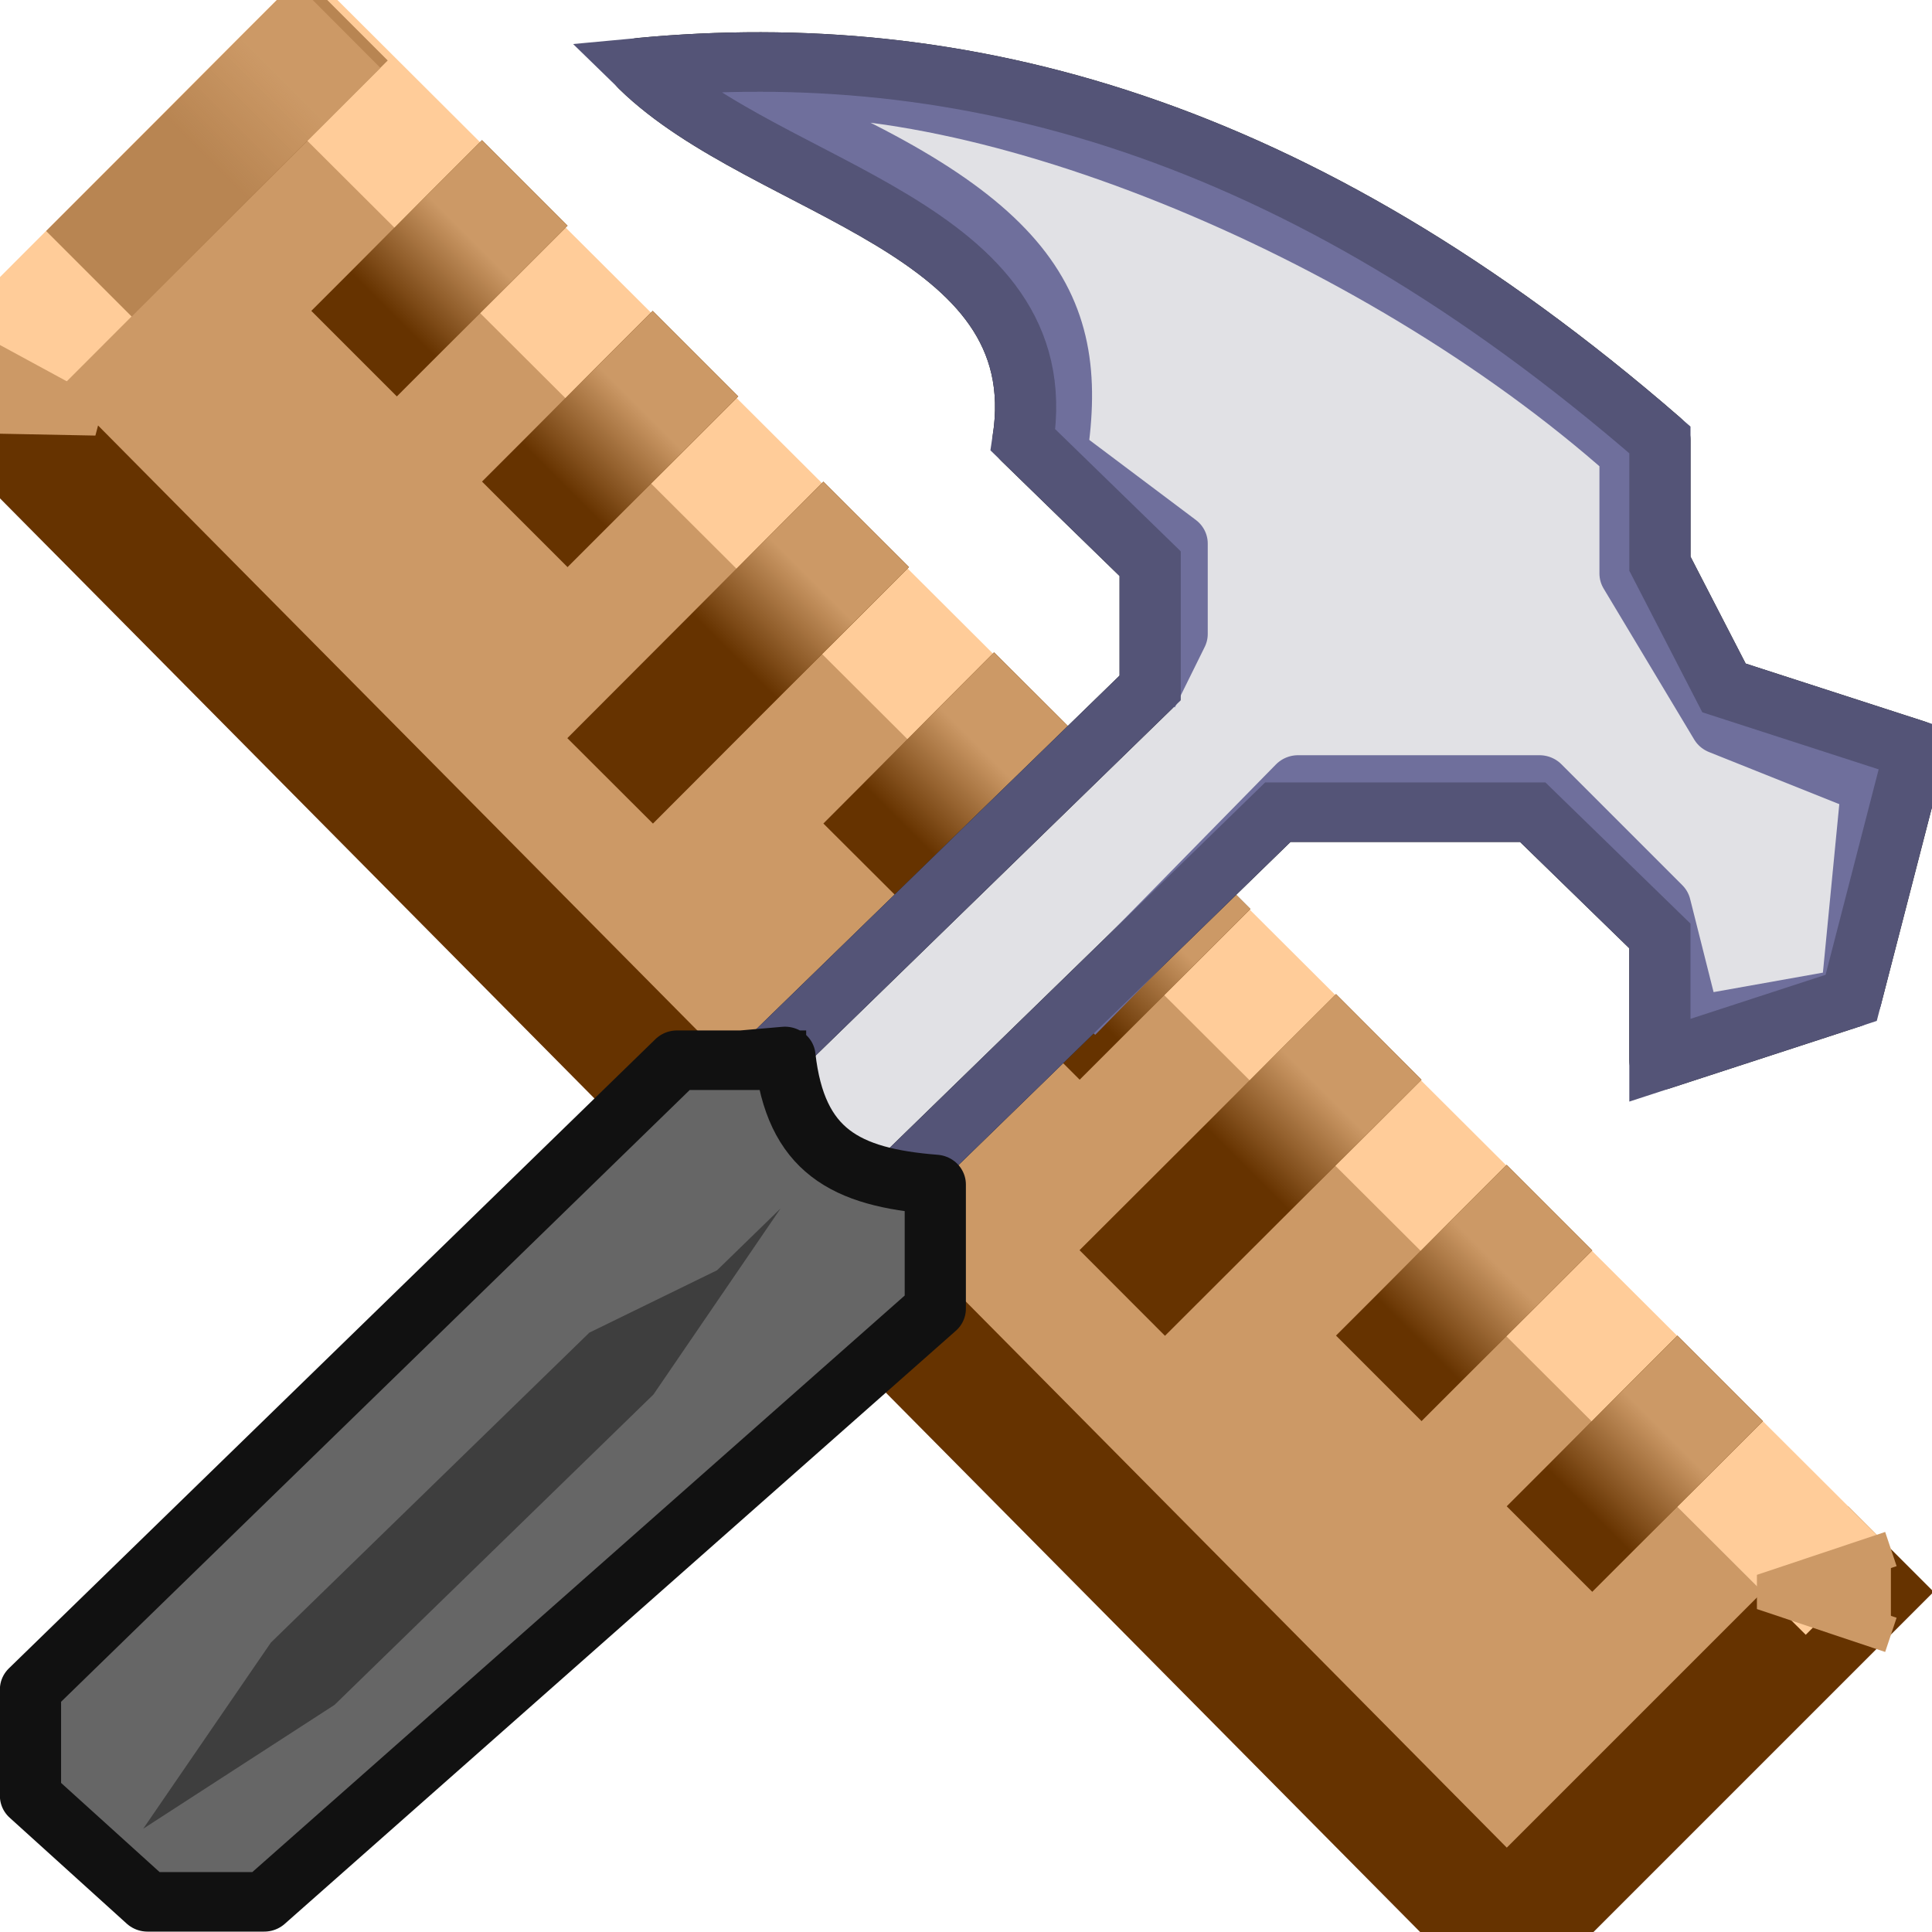 <?xml version="1.0" encoding="UTF-8" standalone="no"?>
<!-- Created with Inkscape (http://www.inkscape.org/) -->

<svg
   width="16"
   height="16"
   viewBox="0 0 16 16"
   version="1.1"
   id="svg5"
   inkscape:version="1.2.2 (b0a8486541, 2022-12-01)"
   sodipodi:docname="development.svg"
   xml:space="preserve"
   xmlns:inkscape="http://www.inkscape.org/namespaces/inkscape"
   xmlns:sodipodi="http://sodipodi.sourceforge.net/DTD/sodipodi-0.dtd"
   xmlns:xlink="http://www.w3.org/1999/xlink"
   xmlns="http://www.w3.org/2000/svg"
   xmlns:svg="http://www.w3.org/2000/svg"><sodipodi:namedview
     id="namedview7"
     pagecolor="#ffffff"
     bordercolor="#000000"
     borderopacity="0.25"
     inkscape:showpageshadow="2"
     inkscape:pageopacity="0.0"
     inkscape:pagecheckerboard="false"
     inkscape:deskcolor="#d1d1d1"
     inkscape:document-units="px"
     showgrid="true"
     inkscape:zoom="65.56678"
     inkscape:cx="4.0950616"
     inkscape:cy="12.658849"
     inkscape:window-width="1192"
     inkscape:window-height="976"
     inkscape:window-x="113"
     inkscape:window-y="21"
     inkscape:window-maximized="0"
     inkscape:current-layer="g8650"><inkscape:grid
       type="xygrid"
       id="grid9"
       originx="0"
       originy="0"
       empspacing="4"
       spacingx="0.25"
       spacingy="0.25" /></sodipodi:namedview><defs
     id="defs2"><linearGradient
       inkscape:collect="always"
       id="linearGradient138502"><stop
         style="stop-color:#cc9966;stop-opacity:1;"
         offset="0.322"
         id="stop138498" /><stop
         style="stop-color:#cc9966;stop-opacity:0;"
         offset="0.769"
         id="stop138500" /></linearGradient><linearGradient
       inkscape:collect="always"
       xlink:href="#linearGradient138502"
       id="linearGradient138504"
       x1="4.762"
       y1="1.191"
       x2="5.292"
       y2="1.191"
       gradientUnits="userSpaceOnUse"
       gradientTransform="rotate(-45,2.85,10.258)" /><linearGradient
       inkscape:collect="always"
       xlink:href="#linearGradient138502"
       id="linearGradient138650"
       gradientUnits="userSpaceOnUse"
       x1="4.762"
       y1="1.191"
       x2="5.292"
       y2="1.191"
       gradientTransform="rotate(-45,4.157,9.781)" /><linearGradient
       inkscape:collect="always"
       xlink:href="#linearGradient138502"
       id="linearGradient138673"
       gradientUnits="userSpaceOnUse"
       x1="4.762"
       y1="1.191"
       x2="5.292"
       y2="1.191"
       gradientTransform="rotate(-45,4.795,9.517)" /><linearGradient
       inkscape:collect="always"
       xlink:href="#linearGradient138502"
       id="linearGradient138696"
       gradientUnits="userSpaceOnUse"
       x1="4.762"
       y1="1.191"
       x2="5.292"
       y2="1.191"
       gradientTransform="rotate(-45,5.434,9.252)" /><linearGradient
       inkscape:collect="always"
       xlink:href="#linearGradient138502"
       id="linearGradient138742"
       gradientUnits="userSpaceOnUse"
       x1="4.762"
       y1="1.191"
       x2="5.292"
       y2="1.191"
       gradientTransform="rotate(-45,6.712,8.723)" /><linearGradient
       inkscape:collect="always"
       xlink:href="#linearGradient138502"
       id="linearGradient138788"
       gradientUnits="userSpaceOnUse"
       x1="4.762"
       y1="1.191"
       x2="5.292"
       y2="1.191"
       gradientTransform="rotate(-45,7.35,8.458)" /><linearGradient
       inkscape:collect="always"
       xlink:href="#linearGradient138502"
       id="linearGradient138811"
       gradientUnits="userSpaceOnUse"
       x1="4.762"
       y1="1.191"
       x2="5.292"
       y2="1.191"
       gradientTransform="rotate(-45,7.989,8.194)" /><linearGradient
       inkscape:collect="always"
       xlink:href="#linearGradient138502"
       id="linearGradient138857"
       gradientUnits="userSpaceOnUse"
       x1="4.762"
       y1="1.191"
       x2="5.292"
       y2="1.191"
       gradientTransform="rotate(-45,9.267,7.665)" /><linearGradient
       inkscape:collect="always"
       xlink:href="#linearGradient138502"
       id="linearGradient138880"
       gradientUnits="userSpaceOnUse"
       x1="4.762"
       y1="1.191"
       x2="5.292"
       y2="1.191"
       gradientTransform="rotate(-45,9.906,7.4)" /></defs><g
     inkscape:label="Layer 1"
     id="layer1-2"
     transform="translate(-10.169,-1.391)"><g
       id="g142360"
       transform="matrix(0,3.78,3.78,0,-0.707,5.707)"><rect
         style="fill:#cc9966;fill-opacity:1;stroke:none;stroke-width:0.265;stroke-miterlimit:7.6;stroke-dasharray:none;stroke-opacity:1"
         id="rect134004"
         width="0.926"
         height="4.895"
         x="-3.107"
         y="1.662"
         transform="rotate(-45)" /><path
         style="fill:none;stroke:#663300;stroke-width:0.265;stroke-miterlimit:7.6;stroke-dasharray:none;stroke-opacity:1"
         d="M -0.293,2.823 3.094,6.178 2.252,7.02"
         id="path132821"
         sodipodi:nodetypes="ccc" /><path
         style="fill:none;stroke:#ffcc99;stroke-width:0.265;stroke-miterlimit:7.6;stroke-dasharray:none;stroke-opacity:1"
         d="M -0.293,2.823 -1.021,3.55 2.346,6.927"
         id="path133345"
         sodipodi:nodetypes="ccc" /><path
         style="fill:#cc9966;fill-opacity:1;stroke:#663300;stroke-width:0.265;stroke-miterlimit:7.6;stroke-dasharray:none;stroke-opacity:0.462"
         d="m -1.103,3.633 0.561,-0.561"
         id="path134173"
         sodipodi:nodetypes="cc" /><path
         style="fill:#cc9966;fill-opacity:1;stroke:#663300;stroke-width:0.265;stroke-miterlimit:7.6;stroke-dasharray:none;stroke-opacity:1"
         d="M -0.741,4.027 -0.367,3.653"
         id="path134510"
         sodipodi:nodetypes="cc" /><path
         style="fill:#cc9966;fill-opacity:1;stroke:#663300;stroke-width:0.265;stroke-miterlimit:7.6;stroke-dasharray:none;stroke-opacity:1"
         d="M -0.367,4.401 0.007,4.027"
         id="path134512"
         sodipodi:nodetypes="cc" /><path
         style="fill:#cc9966;fill-opacity:1;stroke:#663300;stroke-width:0.265;stroke-miterlimit:7.6;stroke-dasharray:none;stroke-opacity:1"
         d="M 0.007,4.775 0.569,4.214"
         id="path134514"
         sodipodi:nodetypes="cc" /><path
         style="fill:#cc9966;fill-opacity:1;stroke:#663300;stroke-width:0.265;stroke-miterlimit:7.6;stroke-dasharray:none;stroke-opacity:1"
         d="M 0.381,5.149 0.756,4.775"
         id="path134518"
         sodipodi:nodetypes="cc" /><path
         style="fill:#cc9966;fill-opacity:1;stroke:#663300;stroke-width:0.265;stroke-miterlimit:7.6;stroke-dasharray:none;stroke-opacity:1"
         d="M 0.756,5.523 1.13,5.149"
         id="path134520"
         sodipodi:nodetypes="cc" /><path
         style="fill:#cc9966;fill-opacity:1;stroke:#663300;stroke-width:0.265;stroke-miterlimit:7.6;stroke-dasharray:none;stroke-opacity:1"
         d="M 1.13,5.898 1.691,5.336"
         id="path134522"
         sodipodi:nodetypes="cc" /><path
         style="fill:#cc9966;fill-opacity:1;stroke:#663300;stroke-width:0.265;stroke-miterlimit:7.6;stroke-dasharray:none;stroke-opacity:1"
         d="M 1.504,6.272 1.878,5.898"
         id="path135321"
         sodipodi:nodetypes="cc" /><path
         style="fill:#cc9966;fill-opacity:1;stroke:#663300;stroke-width:0.265;stroke-miterlimit:7.6;stroke-dasharray:none;stroke-opacity:1"
         d="M 1.878,6.646 2.252,6.272"
         id="path135323"
         sodipodi:nodetypes="cc" /><path
         style="fill:#cc9966;fill-opacity:1;stroke:#cc9966;stroke-width:0.079;stroke-linejoin:bevel;stroke-miterlimit:7.6;stroke-dasharray:none;stroke-opacity:1"
         d="m 2.252,7.02 0.094,-0.281 0.094,0.281"
         id="path135523"
         sodipodi:nodetypes="ccc" /><path
         style="fill:#cc9966;fill-opacity:1;stroke:#cc9966;stroke-width:0.079;stroke-linejoin:bevel;stroke-miterlimit:7.6;stroke-dasharray:none;stroke-opacity:1"
         d="m -0.422,2.728 0.195,0.359 -0.007,-0.359"
         id="path137608"
         sodipodi:nodetypes="ccc" /><path
         style="fill:none;fill-opacity:1;stroke:url(#linearGradient138504);stroke-width:0.265;stroke-linejoin:bevel;stroke-miterlimit:7.6;stroke-dasharray:none;stroke-opacity:1"
         d="M -1.087,3.617 -0.713,3.242"
         id="path138410"
         sodipodi:nodetypes="cc" /><path
         style="fill:none;fill-opacity:1;stroke:url(#linearGradient138650);stroke-width:0.265;stroke-linejoin:bevel;stroke-miterlimit:7.6;stroke-dasharray:none;stroke-opacity:1"
         d="M -0.741,4.027 -0.367,3.653"
         id="path138410-7"
         sodipodi:nodetypes="cc" /><path
         style="fill:none;fill-opacity:1;stroke:url(#linearGradient138673);stroke-width:0.265;stroke-linejoin:bevel;stroke-miterlimit:7.6;stroke-dasharray:none;stroke-opacity:1"
         d="M -0.367,4.401 0.007,4.027"
         id="path138410-2"
         sodipodi:nodetypes="cc" /><path
         style="fill:none;fill-opacity:1;stroke:url(#linearGradient138696);stroke-width:0.265;stroke-linejoin:bevel;stroke-miterlimit:7.6;stroke-dasharray:none;stroke-opacity:1"
         d="M 0.007,4.775 0.381,4.401"
         id="path138410-9"
         sodipodi:nodetypes="cc" /><path
         style="fill:none;fill-opacity:1;stroke:url(#linearGradient138742);stroke-width:0.265;stroke-linejoin:bevel;stroke-miterlimit:7.6;stroke-dasharray:none;stroke-opacity:1"
         d="M 0.381,5.149 0.756,4.775"
         id="path138410-93"
         sodipodi:nodetypes="cc" /><path
         style="fill:none;fill-opacity:1;stroke:url(#linearGradient138788);stroke-width:0.265;stroke-linejoin:bevel;stroke-miterlimit:7.6;stroke-dasharray:none;stroke-opacity:1"
         d="M 0.756,5.523 1.13,5.149"
         id="path138410-4"
         sodipodi:nodetypes="cc" /><path
         style="fill:none;fill-opacity:1;stroke:url(#linearGradient138811);stroke-width:0.265;stroke-linejoin:bevel;stroke-miterlimit:7.6;stroke-dasharray:none;stroke-opacity:1"
         d="M 1.13,5.898 1.504,5.523"
         id="path138410-3"
         sodipodi:nodetypes="cc" /><path
         style="fill:none;fill-opacity:1;stroke:url(#linearGradient138857);stroke-width:0.265;stroke-linejoin:bevel;stroke-miterlimit:7.6;stroke-dasharray:none;stroke-opacity:1"
         d="M 1.504,6.272 1.878,5.898"
         id="path138410-061"
         sodipodi:nodetypes="cc" /><path
         style="fill:none;fill-opacity:1;stroke:url(#linearGradient138880);stroke-width:0.265;stroke-linejoin:bevel;stroke-miterlimit:7.6;stroke-dasharray:none;stroke-opacity:1"
         d="M 1.878,6.646 2.252,6.272"
         id="path138410-47"
         sodipodi:nodetypes="cc" /></g><g
       id="layer1-3-7"
       inkscape:label="Layer 1"
       transform="matrix(3.78,0,0,3.78,1.476,-6.272)" /></g><g
     inkscape:label="Layer 1"
     inkscape:groupmode="layer"
     id="layer1"><g
       inkscape:label="Layer 1"
       id="layer1-35"
       transform="translate(-6.912,-7.798)"><g
         id="layer1-3"
         inkscape:label="Layer 1"
         transform="matrix(3.78,0,0,3.78,1.476,-6.272)" /><g
         id="g8650"
         transform="matrix(3.99,0,0,3.883,5.353,-0.173)"
         style="stroke-width:0.96"><path
           style="fill:#e1e1e5;fill-opacity:1;stroke:#111111;stroke-width:0.127;stroke-linejoin:round;stroke-miterlimit:10.2;stroke-opacity:1;stroke-dasharray:none"
           d="m 1.984,4.314 0.794,-0.794 V 3.255 L 2.514,2.991 C 2.583,2.534 1.984,2.462 1.72,2.197 2.383,2.133 3.078,2.315 3.836,2.991 V 3.255 L 3.969,3.52 4.366,3.652 4.233,4.181 3.836,4.314 V 4.049 L 3.572,3.785 H 3.043 l -0.794,0.794"
           id="path4771"
           sodipodi:nodetypes="ccccccccccccccc" /><path
           style="fill:none;fill-opacity:1;stroke:#6f6f9c;stroke-width:0.127;stroke-linejoin:round;stroke-miterlimit:10.2;stroke-dasharray:none;stroke-opacity:1"
           d="M 2.772,3.534 2.834,3.405 V 3.212 L 2.584,3.019 C 2.632,2.691 2.521,2.504 1.895,2.246 2.396,2.182 3.243,2.534 3.774,3.019 V 3.276 L 3.962,3.598 4.276,3.727 4.233,4.181 3.9,4.242 3.837,3.985 3.586,3.727 H 3.085 L 2.618,4.216"
           id="path4424"
           sodipodi:nodetypes="ccccccccccccccc" /><path
           style="fill:none;fill-opacity:1;stroke:#545477;stroke-width:0.127;stroke-linejoin:miter;stroke-miterlimit:10.2;stroke-dasharray:none;stroke-opacity:1"
           d="m 1.984,4.314 0.794,-0.794 V 3.255 L 2.514,2.991 C 2.583,2.534 1.984,2.462 1.72,2.197 2.383,2.133 3.078,2.315 3.836,2.991 V 3.255 L 3.969,3.52 4.366,3.652 4.233,4.181 3.836,4.314 V 4.049 L 3.572,3.785 H 3.043 l -0.794,0.794"
           id="path3606"
           sodipodi:nodetypes="ccccccccccccccc" /><path
           style="fill:#666666;fill-opacity:1;stroke:#111111;stroke-width:0.127;stroke-linejoin:round;stroke-miterlimit:10.2;stroke-dasharray:none;stroke-opacity:1"
           d="M 2.064,4.314 H 1.796 L 0.454,5.656 V 5.883 L 0.697,6.109 H 0.939 L 2.332,4.844 V 4.579 C 2.145,4.564 2.042,4.507 2.02,4.306 l -0.09,0.008"
           id="path2429"
           sodipodi:nodetypes="cccccccccc" /><path
           style="fill:#3e3e3e;fill-opacity:1;stroke:none;stroke-width:0.254;stroke-linejoin:round;stroke-miterlimit:10.2;stroke-opacity:1"
           d="M 1.879,4.762 1.614,4.895 0.953,5.556 0.688,5.953 1.085,5.689 1.747,5.027 2.011,4.63"
           id="path3300"
           sodipodi:nodetypes="ccccccc" /></g></g></g></svg>
